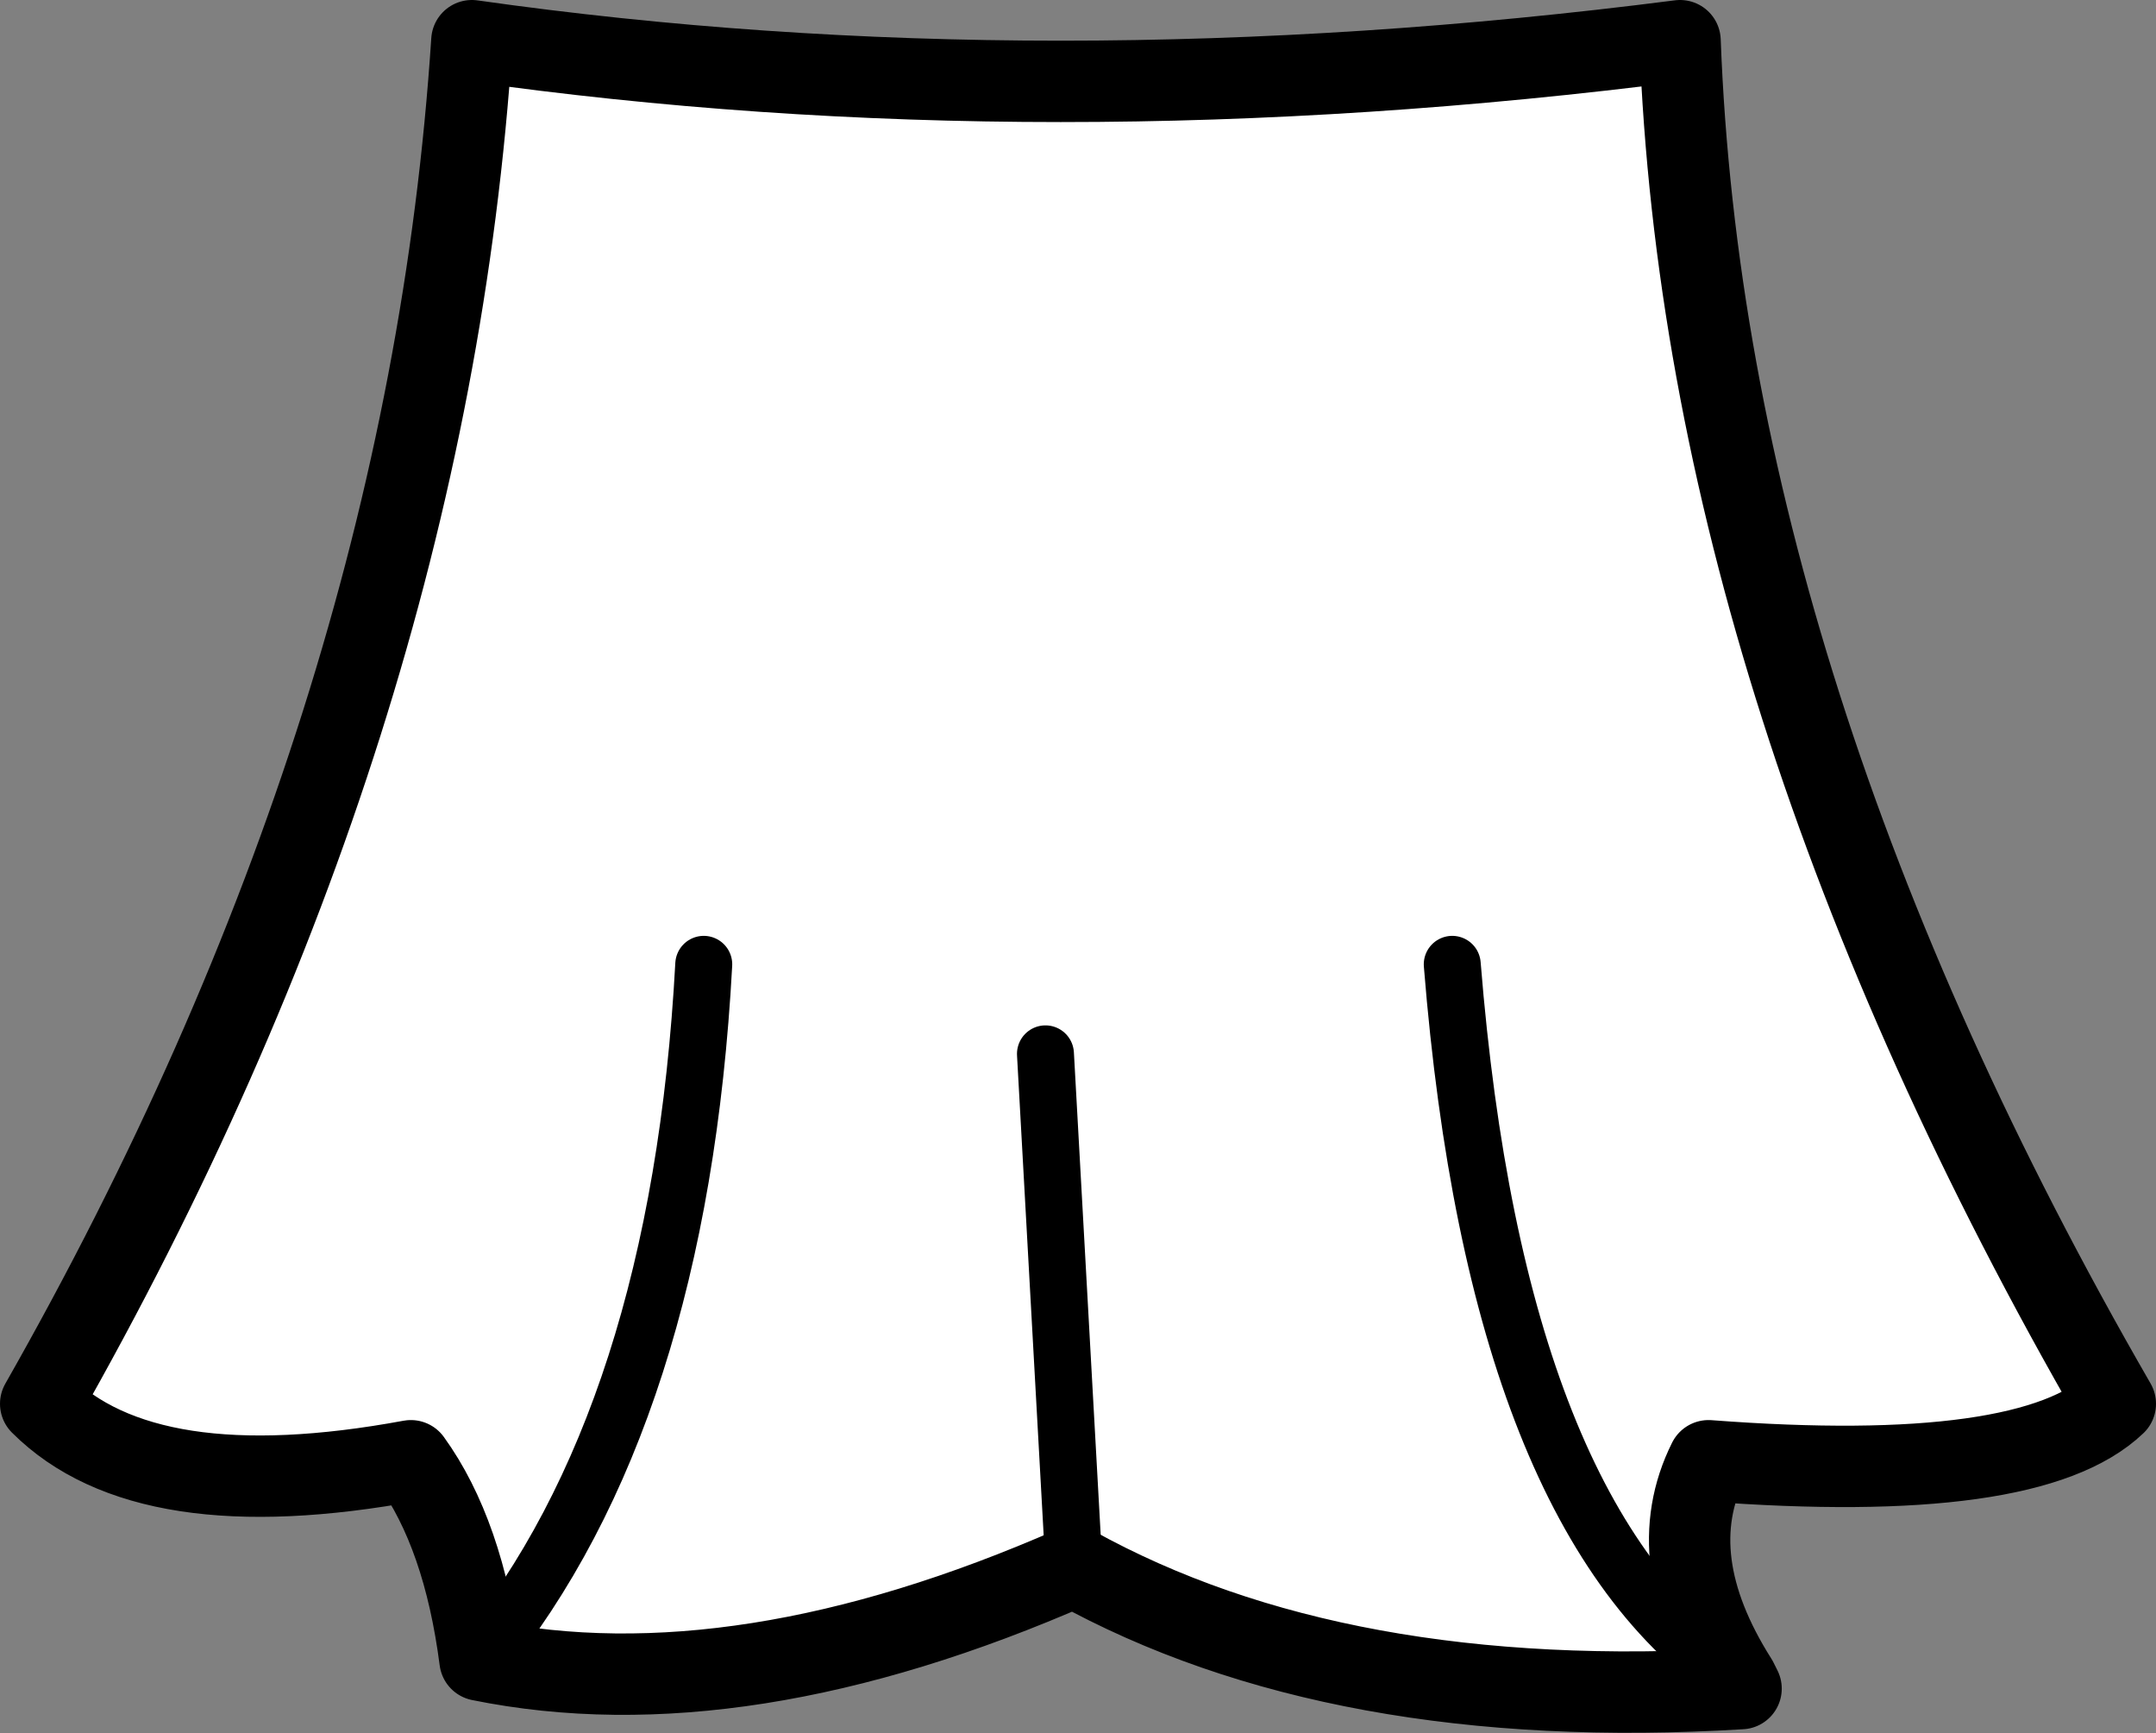 <?xml version="1.0" encoding="UTF-8" standalone="no"?>
<svg xmlns:xlink="http://www.w3.org/1999/xlink" height="21.3px" width="26.5px" xmlns="http://www.w3.org/2000/svg">
  <rect width="100%" height="100%" fill="#808080" stroke="none"/>
  <g transform="matrix(1.0, 0.0, 0.0, 1.0, 0.5, 0.5)">
    <path d="M5.4 19.9 Q5.2 18.35 4.55 17.45 1.3 18.05 0.0 16.75 4.75 8.4 5.3 0.0 12.35 1.0 20.15 0.0 20.45 8.0 25.5 16.75 24.45 17.75 20.5 17.45 19.9 18.65 20.85 20.15 L20.9 20.25 Q15.95 20.55 12.7 18.75 8.6 20.55 5.4 19.9 7.85 16.9 8.15 11.35 7.85 16.9 5.4 19.9 M17.35 11.35 Q17.9 18.2 20.85 20.15 17.9 18.2 17.35 11.35 M12.35 12.45 L12.7 18.75 12.35 12.45" fill="#ffffff" fill-rule="evenodd" stroke="none"/>
    <path d="M20.85 20.15 Q19.9 18.65 20.5 17.45 24.45 17.75 25.5 16.75 20.45 8.0 20.15 0.0 12.35 1.0 5.3 0.0 4.75 8.4 0.0 16.75 1.3 18.05 4.55 17.45 5.2 18.35 5.4 19.9 8.6 20.55 12.7 18.75 15.95 20.55 20.9 20.25 L20.85 20.15" fill="none" stroke="#000000" stroke-linecap="round" stroke-linejoin="round" stroke-width="1.0"/>
    <path d="M5.4 19.9 Q7.85 16.9 8.15 11.35 M20.85 20.15 Q17.9 18.2 17.35 11.35 M12.7 18.75 L12.35 12.45" fill="none" stroke="#000000" stroke-linecap="round" stroke-linejoin="round" stroke-width="0.7"/>
  </g>
</svg>
